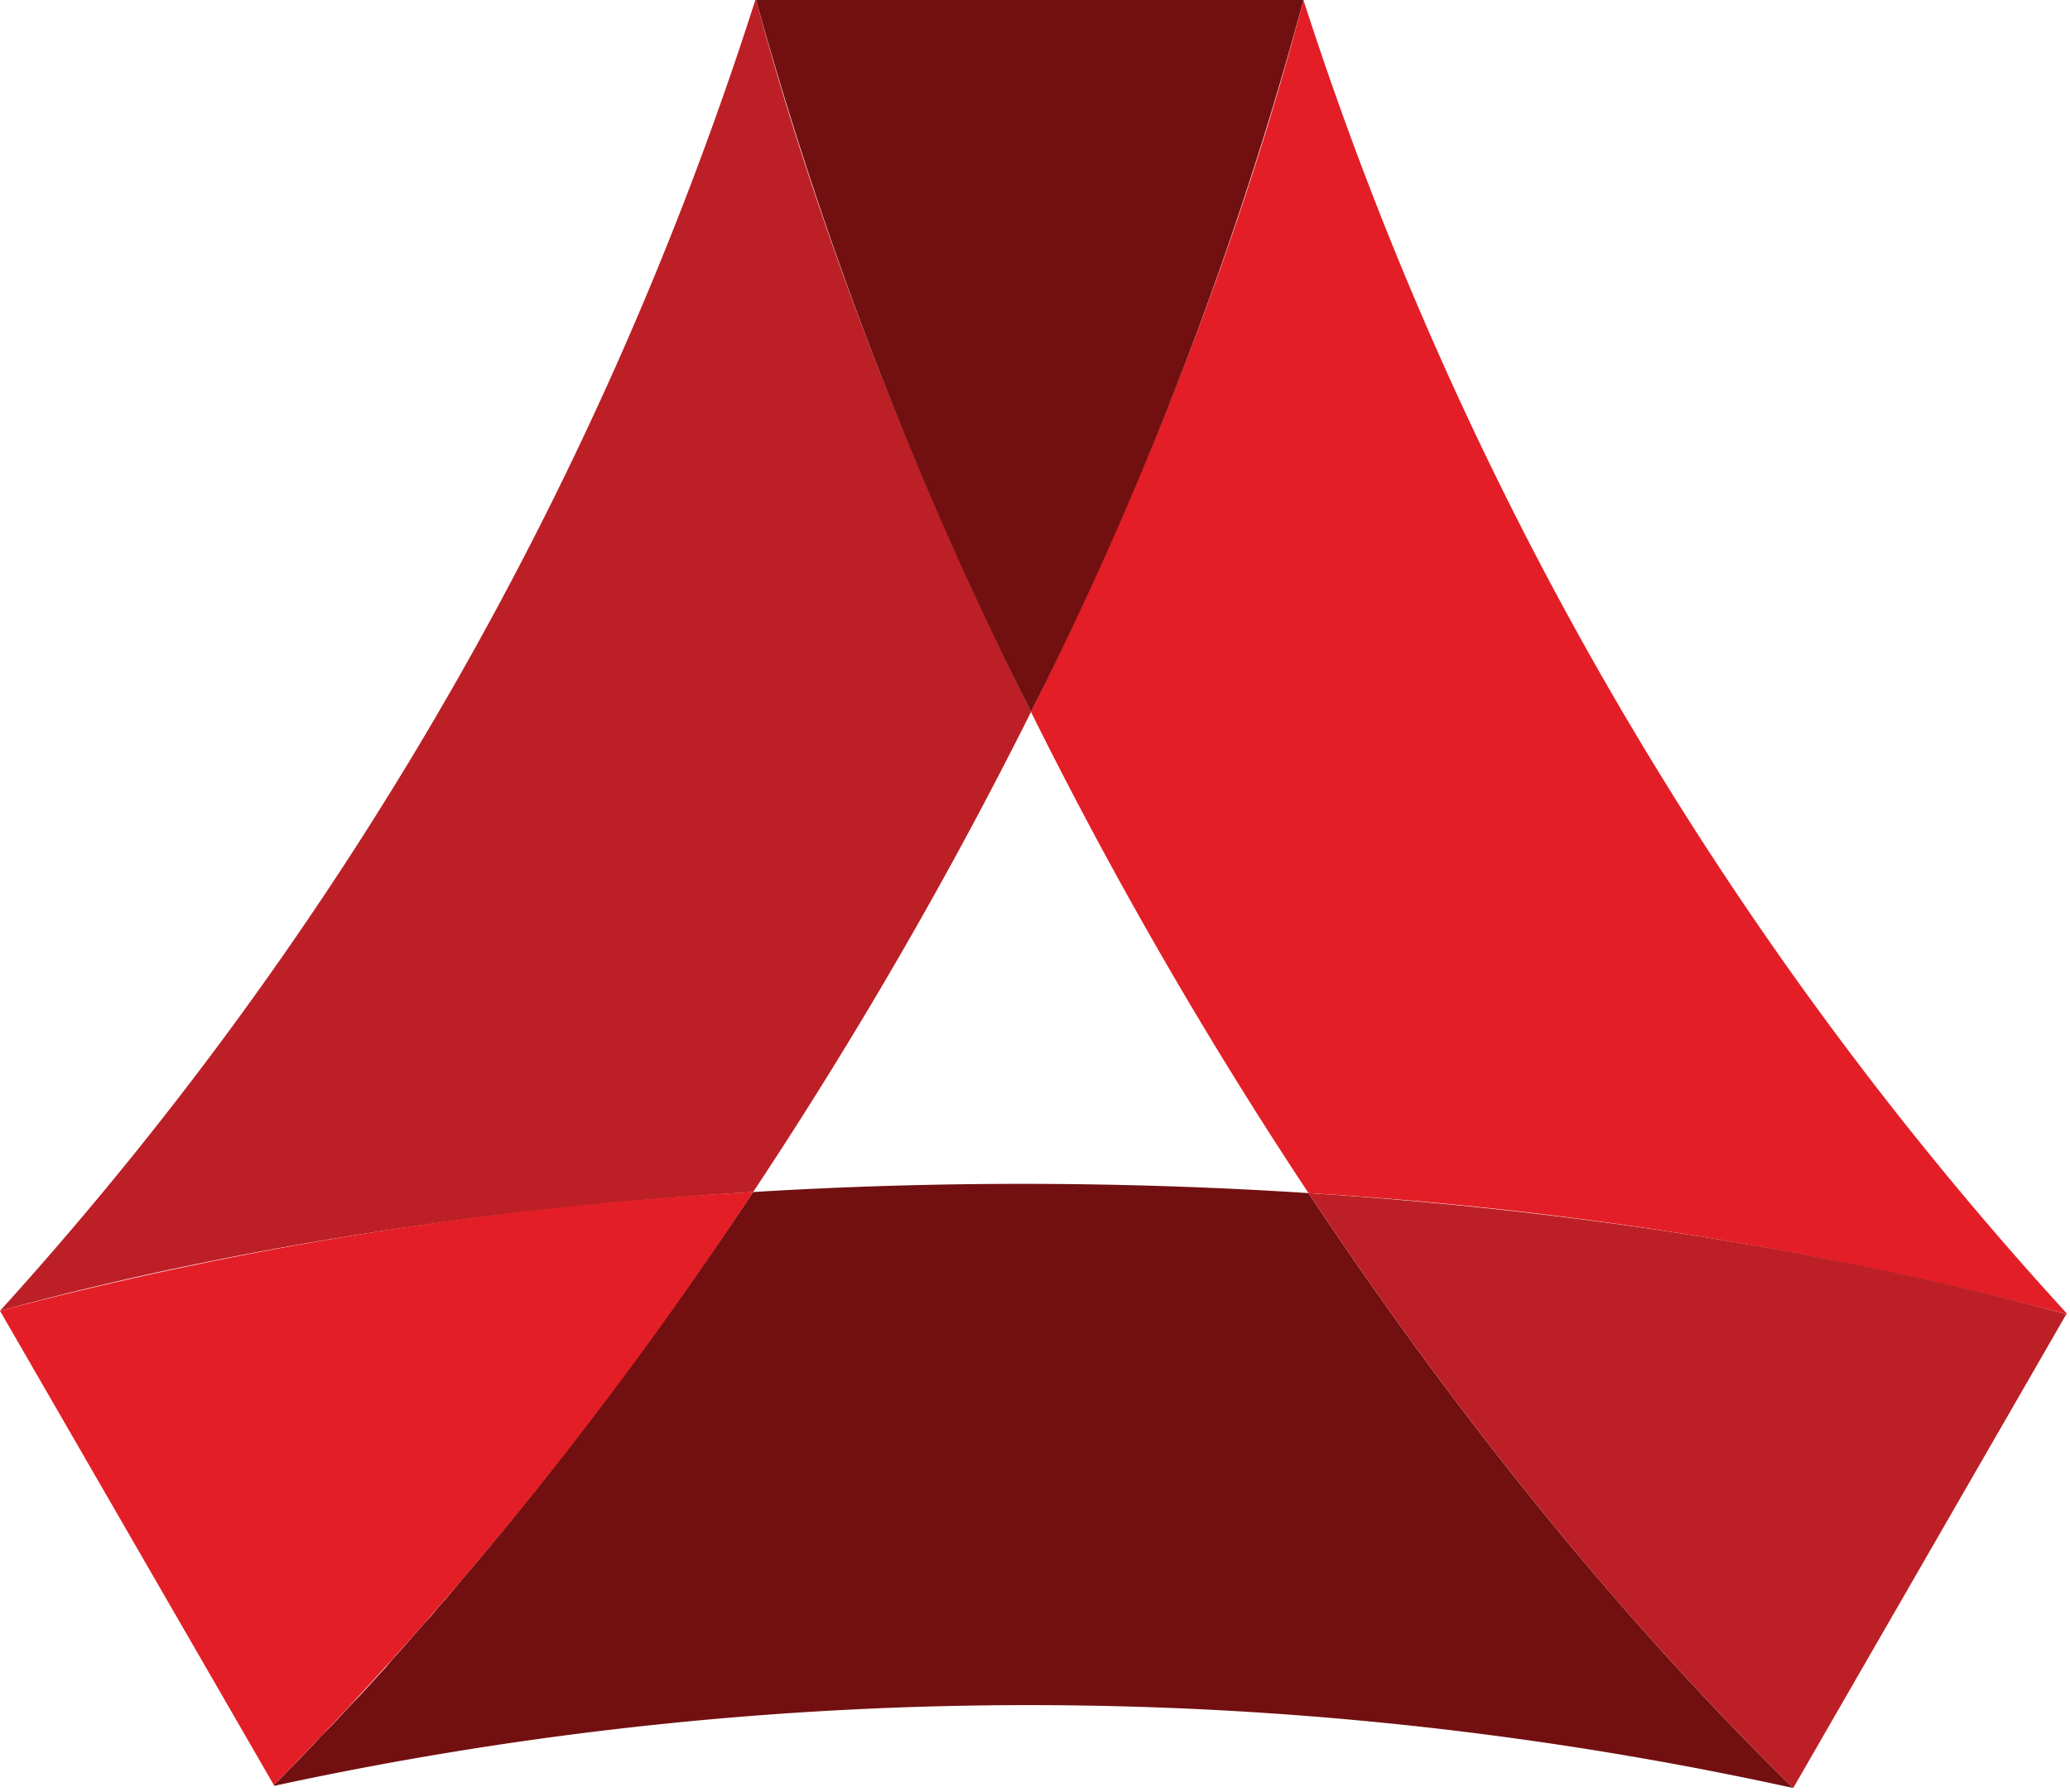 <?xml version="1.0" standalone="no"?><!DOCTYPE svg PUBLIC "-//W3C//DTD SVG 1.1//EN" "http://www.w3.org/Graphics/SVG/1.1/DTD/svg11.dtd"><svg t="1508678281312" class="icon" style="" viewBox="0 0 1183 1024" version="1.1" xmlns="http://www.w3.org/2000/svg" p-id="2265" xmlns:xlink="http://www.w3.org/1999/xlink" width="231.055" height="200"><defs><style type="text/css"></style></defs><path d="M589.224 406.826a2600.372 2600.372 0 0 1-158.797 274.323c-150.308 9.11-296.89 31.469-430.428 67.908A2038.89 2038.89 0 0 0 431.67 0h0.414c36.024 133.538 90.061 272.045 157.14 406.826z" fill="#BC2026" p-id="2266"></path><path d="M1024.828 1021.723a2038.89 2038.89 0 0 0-868.102-1.242l-0.207-0.414 4.555-4.555 4.555-4.762 4.555-4.555 4.555-4.762 4.555-4.762 4.555-4.969 4.555-4.555 4.555-4.762 4.555-4.969 4.555-4.762 4.555-4.762 4.555-4.969 4.141-4.555 4.555-4.969 4.348-5.176 4.555-4.969 4.348-4.969 4.348-4.969 4.348-4.969 4.555-4.969 4.348-5.176 4.555-5.176 4.348-5.176 4.348-5.176c58.591-68.736 114.284-143.476 166.457-221.529 105.174-6.418 212.212-6.211 317.386 0.621 83.85 126.292 177.637 242.646 277.014 339.953" fill="#721011" p-id="2267"></path><path d="M1181.14 750.92a2229.571 2229.571 0 0 0-433.326-69.15c-58.177-87.783-111.799-180.535-158.59-274.944 67.08-134.78 120.702-273.08 155.691-406.826a2036.613 2036.613 0 0 0 436.225 750.505" fill="#E41E26" p-id="2268"></path><path d="M1024.828 1021.723c-99.377-97.307-193.165-213.661-277.014-339.953 151.136 9.731 298.96 32.919 433.119 69.15" fill="#BC2026" p-id="2269"></path><path d="M430.428 681.148A2241.786 2241.786 0 0 1 156.519 1020.066L0 749.056a2142.201 2142.201 0 0 1 430.428-67.908z" fill="#E41E26" p-id="2270"></path><path d="M744.915 0a2141.373 2141.373 0 0 1-155.691 406.826A2227.293 2227.293 0 0 1 432.084 0h312.831z" fill="#721011" p-id="2271"></path></svg>